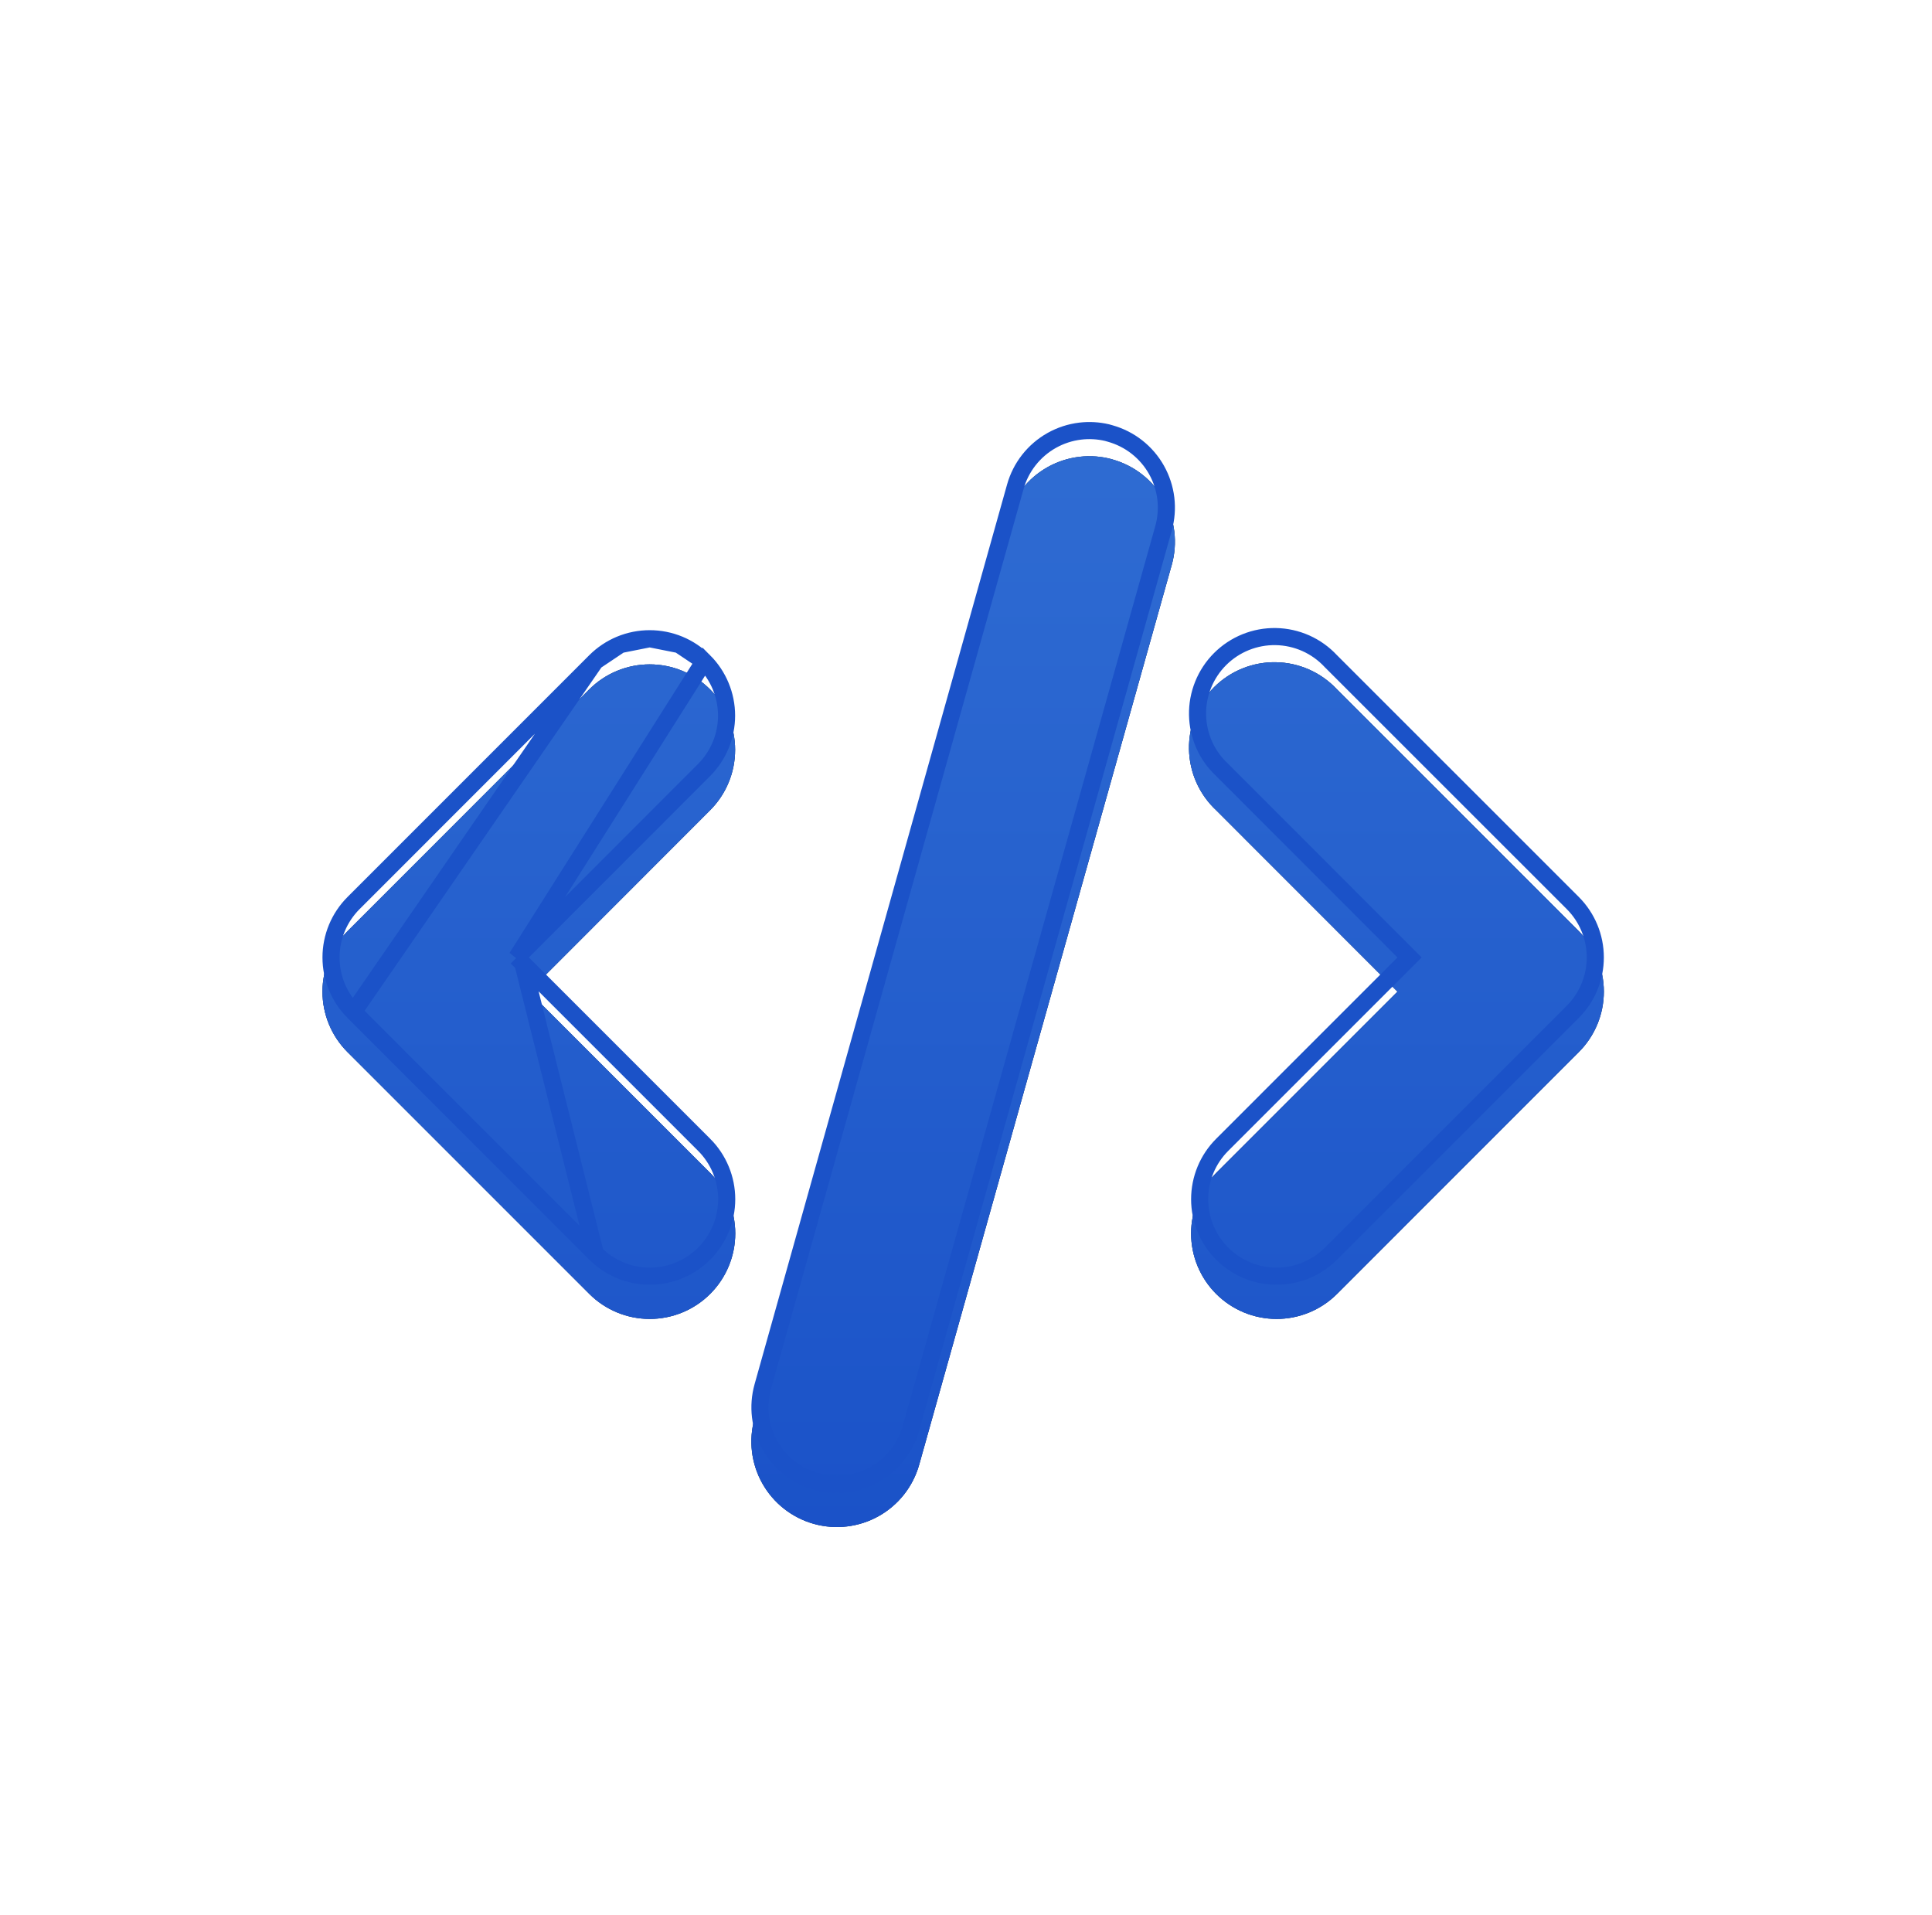 <svg width="113" height="112" viewBox="0 0 113 112" fill="none" xmlns="http://www.w3.org/2000/svg">
<rect x="0.333" width="112" height="112" rx="56" fill="white"/>
<g clip-path="url(#clip0_1131_149)">
<g filter="url(#filter0_i_1131_149)">
<path d="M65.067 24.873C65.699 25.05 66.291 25.35 66.808 25.756C67.324 26.162 67.756 26.666 68.078 27.238C68.4 27.811 68.606 28.442 68.684 29.094C68.762 29.746 68.711 30.407 68.533 31.04L53.763 83.663C53.405 84.94 52.555 86.023 51.398 86.673C50.242 87.322 48.875 87.486 47.598 87.128C46.321 86.77 45.239 85.92 44.589 84.763C43.939 83.607 43.775 82.24 44.133 80.963L58.903 28.333C59.081 27.701 59.381 27.11 59.787 26.593C60.193 26.077 60.697 25.646 61.269 25.324C61.842 25.003 62.472 24.797 63.124 24.719C63.777 24.641 64.438 24.692 65.07 24.87L65.067 24.873ZM41.533 38.323C42.47 39.261 42.996 40.532 42.996 41.857C42.996 43.182 42.47 44.453 41.533 45.39L30.933 56L41.54 66.607C42.478 67.545 43.004 68.817 43.004 70.143C43.004 71.469 42.476 72.741 41.538 73.678C40.6 74.616 39.328 75.142 38.002 75.142C36.676 75.142 35.404 74.615 34.467 73.677L20.323 59.533C19.387 58.596 18.861 57.325 18.861 56C18.861 54.675 19.387 53.404 20.323 52.467L34.463 38.323C34.928 37.859 35.479 37.49 36.086 37.239C36.693 36.987 37.343 36.858 38 36.858C38.657 36.858 39.307 36.987 39.914 37.239C40.521 37.49 41.069 37.859 41.533 38.323ZM71.133 45.39C70.642 44.932 70.248 44.38 69.975 43.767C69.702 43.154 69.555 42.492 69.543 41.82C69.531 41.149 69.654 40.482 69.906 39.859C70.157 39.237 70.532 38.671 71.007 38.196C71.481 37.722 72.047 37.347 72.669 37.096C73.292 36.844 73.959 36.721 74.63 36.733C75.302 36.745 75.964 36.892 76.577 37.165C77.19 37.438 77.742 37.832 78.2 38.323L92.343 52.463C93.281 53.401 93.807 54.672 93.807 55.998C93.807 57.324 93.281 58.596 92.343 59.533L78.203 73.677C77.739 74.141 77.188 74.51 76.581 74.761C75.975 75.012 75.325 75.142 74.668 75.142C74.011 75.142 73.361 75.013 72.754 74.762C72.147 74.511 71.596 74.142 71.132 73.678C70.667 73.214 70.299 72.663 70.047 72.056C69.796 71.45 69.666 70.799 69.666 70.143C69.666 69.486 69.795 68.836 70.046 68.229C70.298 67.622 70.666 67.071 71.13 66.607L81.737 56L71.133 45.39Z" fill="#09244B"/>
<path d="M65.067 24.873C65.699 25.05 66.291 25.35 66.808 25.756C67.324 26.162 67.756 26.666 68.078 27.238C68.4 27.811 68.606 28.442 68.684 29.094C68.762 29.746 68.711 30.407 68.533 31.04L53.763 83.663C53.405 84.94 52.555 86.023 51.398 86.673C50.242 87.322 48.875 87.486 47.598 87.128C46.321 86.77 45.239 85.92 44.589 84.763C43.939 83.607 43.775 82.24 44.133 80.963L58.903 28.333C59.081 27.701 59.381 27.11 59.787 26.593C60.193 26.077 60.697 25.646 61.269 25.324C61.842 25.003 62.472 24.797 63.124 24.719C63.777 24.641 64.438 24.692 65.07 24.87L65.067 24.873ZM41.533 38.323C42.47 39.261 42.996 40.532 42.996 41.857C42.996 43.182 42.47 44.453 41.533 45.39L30.933 56L41.54 66.607C42.478 67.545 43.004 68.817 43.004 70.143C43.004 71.469 42.476 72.741 41.538 73.678C40.6 74.616 39.328 75.142 38.002 75.142C36.676 75.142 35.404 74.615 34.467 73.677L20.323 59.533C19.387 58.596 18.861 57.325 18.861 56C18.861 54.675 19.387 53.404 20.323 52.467L34.463 38.323C34.928 37.859 35.479 37.49 36.086 37.239C36.693 36.987 37.343 36.858 38 36.858C38.657 36.858 39.307 36.987 39.914 37.239C40.521 37.49 41.069 37.859 41.533 38.323ZM71.133 45.39C70.642 44.932 70.248 44.38 69.975 43.767C69.702 43.154 69.555 42.492 69.543 41.82C69.531 41.149 69.654 40.482 69.906 39.859C70.157 39.237 70.532 38.671 71.007 38.196C71.481 37.722 72.047 37.347 72.669 37.096C73.292 36.844 73.959 36.721 74.63 36.733C75.302 36.745 75.964 36.892 76.577 37.165C77.19 37.438 77.742 37.832 78.2 38.323L92.343 52.463C93.281 53.401 93.807 54.672 93.807 55.998C93.807 57.324 93.281 58.596 92.343 59.533L78.203 73.677C77.739 74.141 77.188 74.51 76.581 74.761C75.975 75.012 75.325 75.142 74.668 75.142C74.011 75.142 73.361 75.013 72.754 74.762C72.147 74.511 71.596 74.142 71.132 73.678C70.667 73.214 70.299 72.663 70.047 72.056C69.796 71.45 69.666 70.799 69.666 70.143C69.666 69.486 69.795 68.836 70.046 68.229C70.298 67.622 70.666 67.071 71.13 66.607L81.737 56L71.133 45.39Z" fill="#1B52C8"/>
<path d="M65.067 24.873C65.699 25.05 66.291 25.35 66.808 25.756C67.324 26.162 67.756 26.666 68.078 27.238C68.4 27.811 68.606 28.442 68.684 29.094C68.762 29.746 68.711 30.407 68.533 31.04L53.763 83.663C53.405 84.94 52.555 86.023 51.398 86.673C50.242 87.322 48.875 87.486 47.598 87.128C46.321 86.77 45.239 85.92 44.589 84.763C43.939 83.607 43.775 82.24 44.133 80.963L58.903 28.333C59.081 27.701 59.381 27.11 59.787 26.593C60.193 26.077 60.697 25.646 61.269 25.324C61.842 25.003 62.472 24.797 63.124 24.719C63.777 24.641 64.438 24.692 65.07 24.87L65.067 24.873ZM41.533 38.323C42.47 39.261 42.996 40.532 42.996 41.857C42.996 43.182 42.47 44.453 41.533 45.39L30.933 56L41.54 66.607C42.478 67.545 43.004 68.817 43.004 70.143C43.004 71.469 42.476 72.741 41.538 73.678C40.6 74.616 39.328 75.142 38.002 75.142C36.676 75.142 35.404 74.615 34.467 73.677L20.323 59.533C19.387 58.596 18.861 57.325 18.861 56C18.861 54.675 19.387 53.404 20.323 52.467L34.463 38.323C34.928 37.859 35.479 37.49 36.086 37.239C36.693 36.987 37.343 36.858 38 36.858C38.657 36.858 39.307 36.987 39.914 37.239C40.521 37.49 41.069 37.859 41.533 38.323ZM71.133 45.39C70.642 44.932 70.248 44.38 69.975 43.767C69.702 43.154 69.555 42.492 69.543 41.82C69.531 41.149 69.654 40.482 69.906 39.859C70.157 39.237 70.532 38.671 71.007 38.196C71.481 37.722 72.047 37.347 72.669 37.096C73.292 36.844 73.959 36.721 74.63 36.733C75.302 36.745 75.964 36.892 76.577 37.165C77.19 37.438 77.742 37.832 78.2 38.323L92.343 52.463C93.281 53.401 93.807 54.672 93.807 55.998C93.807 57.324 93.281 58.596 92.343 59.533L78.203 73.677C77.739 74.141 77.188 74.51 76.581 74.761C75.975 75.012 75.325 75.142 74.668 75.142C74.011 75.142 73.361 75.013 72.754 74.762C72.147 74.511 71.596 74.142 71.132 73.678C70.667 73.214 70.299 72.663 70.047 72.056C69.796 71.45 69.666 70.799 69.666 70.143C69.666 69.486 69.795 68.836 70.046 68.229C70.298 67.622 70.666 67.071 71.13 66.607L81.737 56L71.133 45.39Z" fill="url(#paint0_linear_1131_149)" fill-opacity="0.5"/>
</g>
<path d="M30.226 56L30.58 55.647L41.18 45.037C41.18 45.037 41.18 45.037 41.18 45.037C42.022 44.193 42.496 43.049 42.496 41.857C42.496 40.664 42.022 39.52 41.18 38.677L30.226 56ZM30.226 56L30.58 56.353M30.226 56L30.58 56.353M30.58 56.353L41.186 66.96C41.186 66.96 41.187 66.96 41.187 66.96C42.03 67.804 42.504 68.949 42.504 70.143C42.504 71.336 42.029 72.481 41.185 73.325C40.341 74.168 39.196 74.642 38.002 74.642C36.809 74.642 35.664 74.167 34.82 73.323L34.82 73.323M30.58 56.353L34.82 73.323M34.82 73.323L20.677 59.18L34.82 73.323ZM34.817 38.677L34.817 38.677L20.677 52.82C20.677 52.82 20.677 52.82 20.677 52.82C19.834 53.664 19.361 54.808 19.361 56C19.361 57.192 19.834 58.336 20.677 59.18L34.817 38.677ZM34.817 38.677C35.235 38.259 35.731 37.927 36.277 37.7M34.817 38.677L36.277 37.7M36.277 37.7C36.824 37.474 37.409 37.358 38 37.358M36.277 37.7L38 37.358M38 37.358C38.591 37.358 39.177 37.474 39.723 37.7M38 37.358L39.723 37.7M39.723 37.7C40.268 37.926 40.761 38.258 41.18 38.677L39.723 37.7ZM63.184 25.215C63.705 25.153 64.233 25.183 64.744 25.302L64.932 25.355C65.501 25.514 66.034 25.784 66.499 26.149C66.964 26.515 67.352 26.968 67.642 27.483C67.932 27.999 68.117 28.566 68.188 29.153C68.258 29.74 68.212 30.335 68.052 30.905L68.052 30.905L53.282 83.528L53.282 83.528C52.96 84.678 52.194 85.652 51.154 86.237C50.113 86.822 48.883 86.969 47.733 86.647C46.584 86.325 45.61 85.559 45.025 84.519C44.44 83.478 44.293 82.248 44.615 81.098L59.385 28.468L59.385 28.468C59.544 27.899 59.815 27.367 60.18 26.902C60.545 26.438 60.999 26.049 61.514 25.76C62.029 25.471 62.597 25.285 63.184 25.215ZM71.487 45.036L71.481 45.03L71.474 45.024C71.032 44.612 70.677 44.115 70.431 43.563C70.186 43.011 70.053 42.416 70.043 41.811C70.032 41.207 70.143 40.607 70.37 40.047C70.596 39.486 70.933 38.977 71.36 38.55C71.787 38.123 72.296 37.786 72.857 37.559C73.417 37.333 74.017 37.222 74.621 37.233C75.226 37.243 75.822 37.376 76.374 37.621C76.925 37.867 77.422 38.222 77.834 38.664L77.84 38.671L77.847 38.677L91.99 52.817C92.833 53.661 93.307 54.805 93.307 55.998C93.307 57.192 92.833 58.336 91.99 59.18L77.85 73.323L77.85 73.323C77.432 73.741 76.936 74.073 76.39 74.299C75.844 74.525 75.259 74.642 74.668 74.642C74.077 74.642 73.492 74.526 72.945 74.3C72.399 74.074 71.903 73.743 71.485 73.325C71.067 72.907 70.736 72.411 70.509 71.865C70.283 71.319 70.166 70.734 70.166 70.143C70.166 69.552 70.282 68.966 70.508 68.42C70.734 67.874 71.066 67.378 71.484 66.96C71.484 66.96 71.484 66.96 71.484 66.96L82.09 56.353L82.444 56L82.09 55.647L71.487 45.036Z" stroke="#1B52C8"/>
</g>
<defs>
<filter id="filter0_i_1131_149" x="18.861" y="24.684" width="74.946" height="63.63" filterUnits="userSpaceOnUse" color-interpolation-filters="sRGB">
<feFlood flood-opacity="0" result="BackgroundImageFix"/>
<feBlend mode="normal" in="SourceGraphic" in2="BackgroundImageFix" result="shape"/>
<feColorMatrix in="SourceAlpha" type="matrix" values="0 0 0 0 0 0 0 0 0 0 0 0 0 0 0 0 0 0 127 0" result="hardAlpha"/>
<feOffset dy="2"/>
<feGaussianBlur stdDeviation="0.5"/>
<feComposite in2="hardAlpha" operator="arithmetic" k2="-1" k3="1"/>
<feColorMatrix type="matrix" values="0 0 0 0 0.333 0 0 0 0 0.467 0 0 0 0 1 0 0 0 1 0"/>
<feBlend mode="normal" in2="shape" result="effect1_innerShadow_1131_149"/>
</filter>
<linearGradient id="paint0_linear_1131_149" x1="56.334" y1="24.684" x2="56.334" y2="87.314" gradientUnits="userSpaceOnUse">
<stop stop-color="#4385DC"/>
<stop offset="1" stop-color="#1B52C8"/>
</linearGradient>
<clipPath id="clip0_1131_149">
<rect width="80" height="80" fill="white" transform="translate(16.333 16)"/>
</clipPath>
</defs>
</svg>
